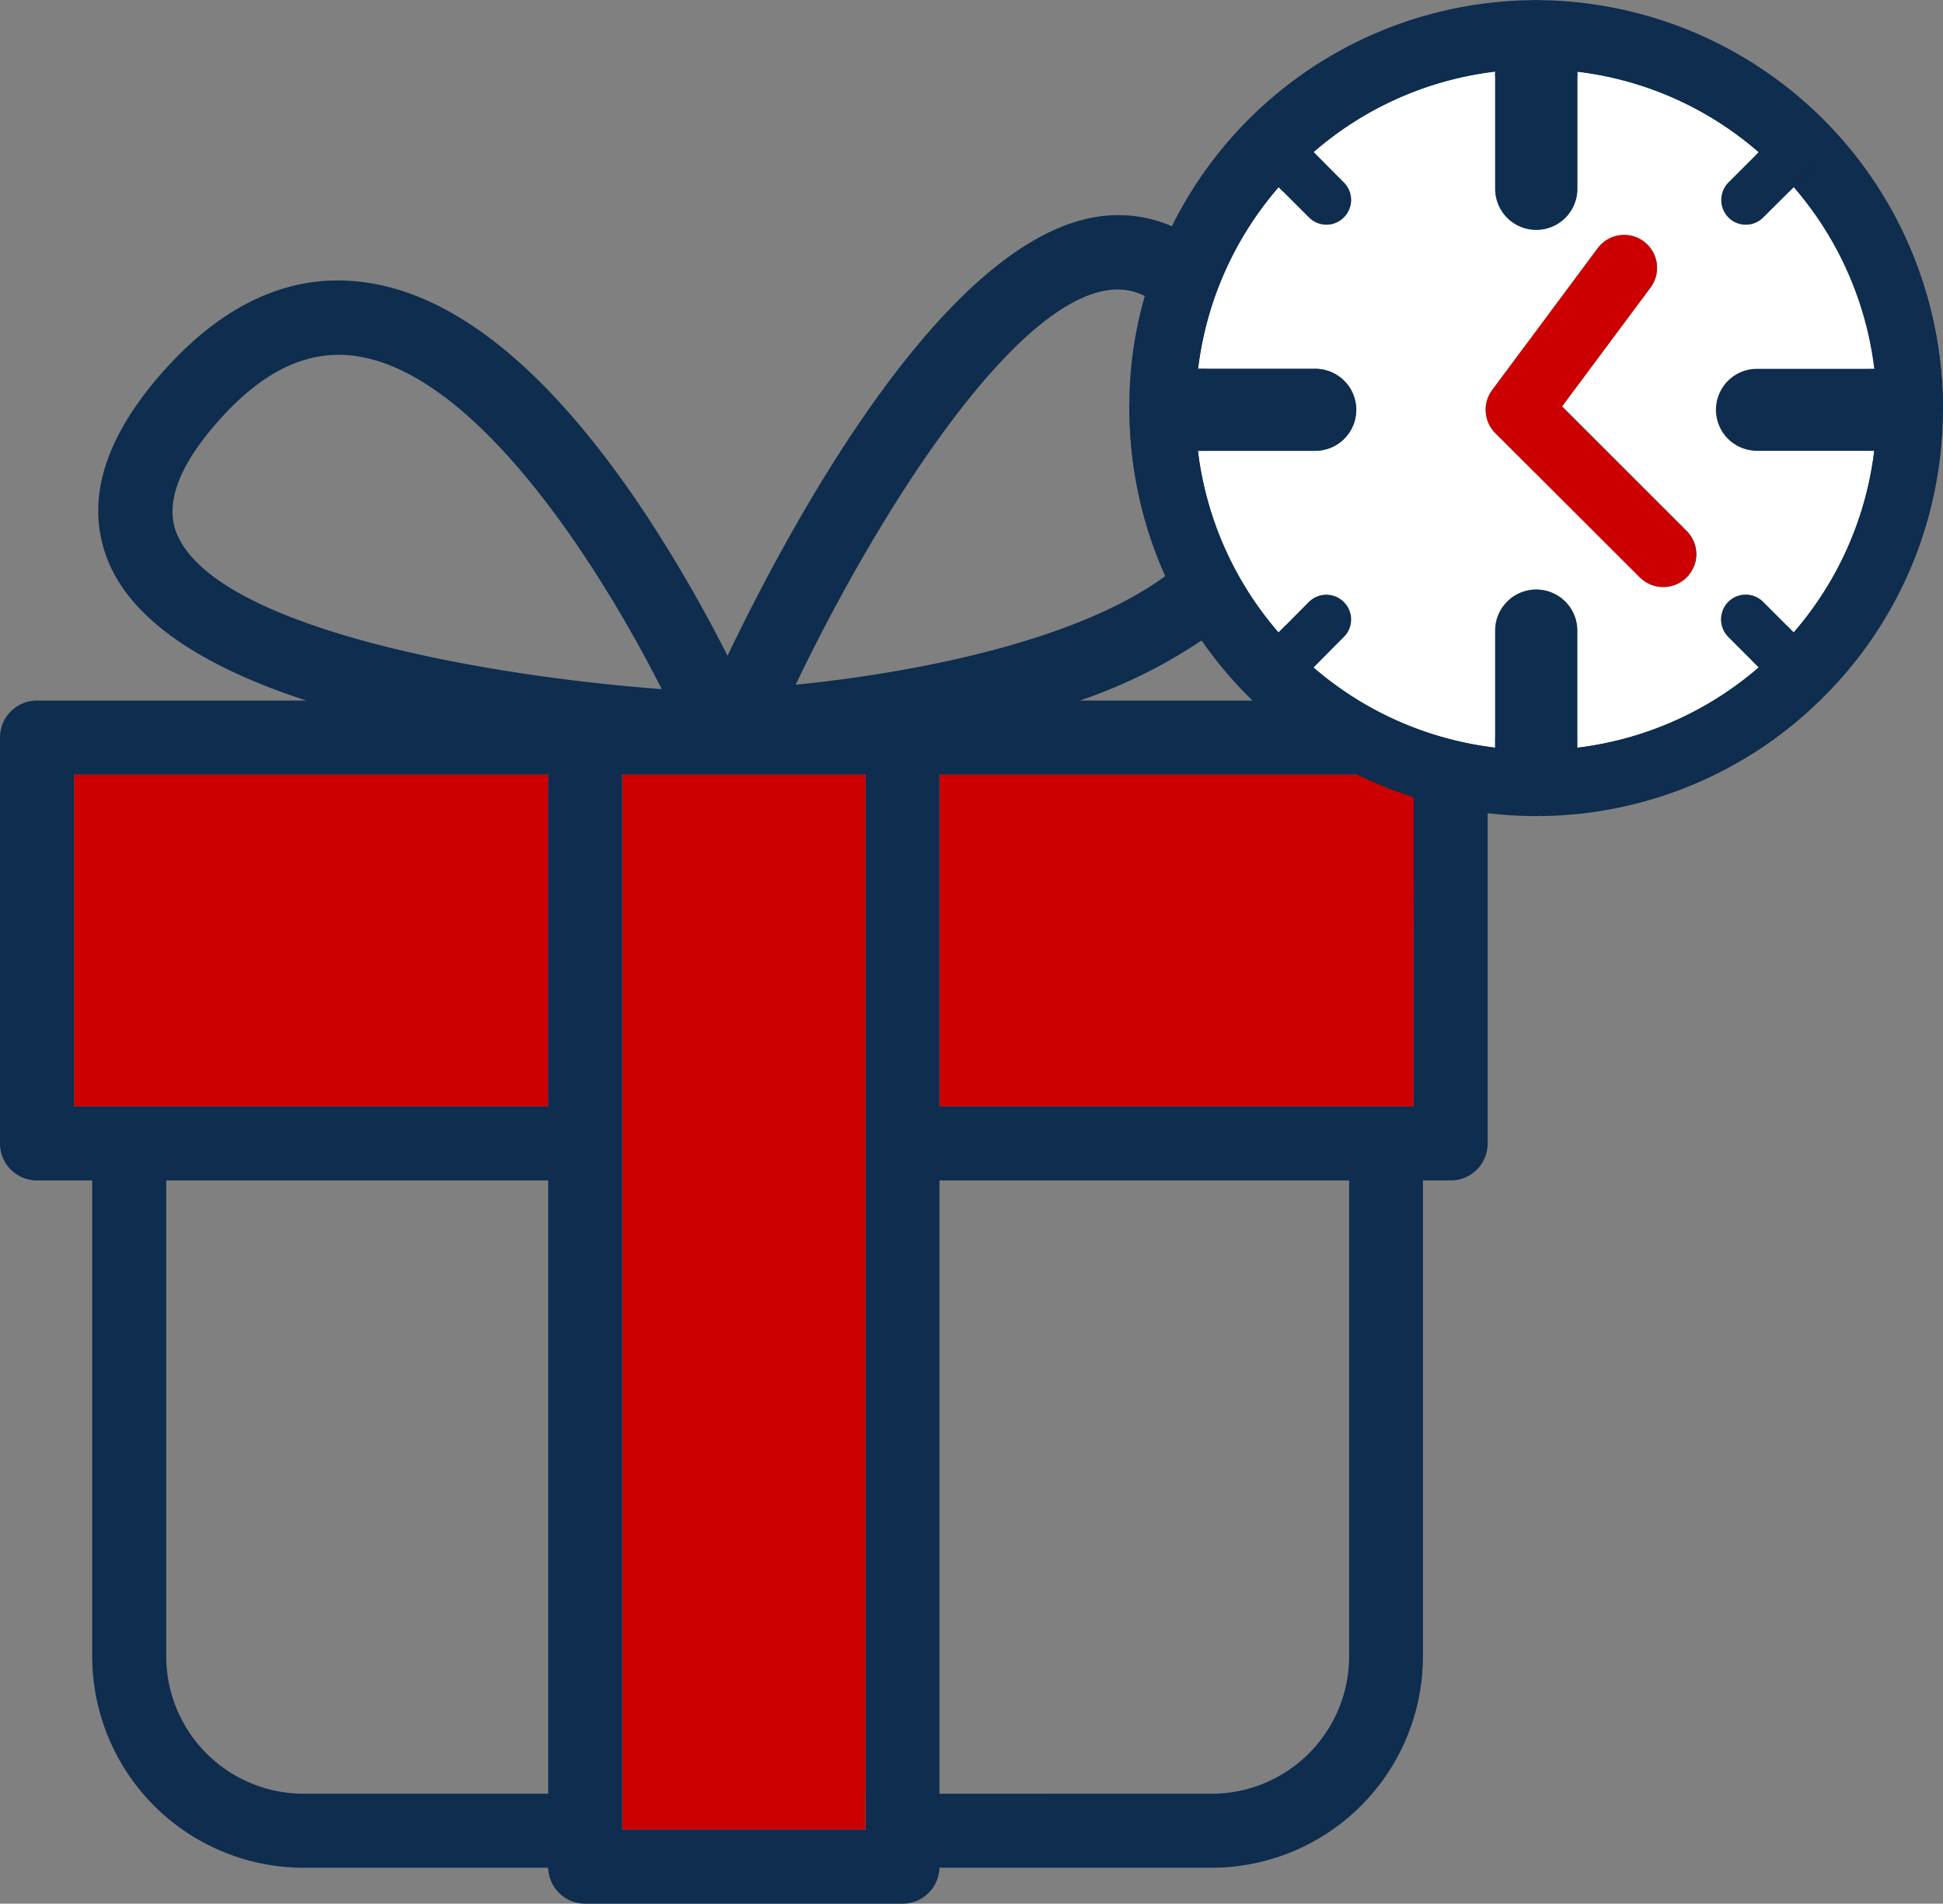 <svg xmlns="http://www.w3.org/2000/svg" width="91.87" height="90.018" viewBox="0 0 91.87 90.018">
  <rect x="0" y="0" width="91.87" height="90.018" fill="#808080" stroke="none"/>
  <g id="Grupo_181" data-name="Grupo 181" transform="translate(0 -0.102)">
    <g id="Grupo_72_1_" transform="translate(-0.25 -0.25)">
      <g id="XMLID_4_" transform="translate(0.25 0.25)">
        <g id="Grupo_71_1_">
          <path id="Trazado_139_1_" d="M66.84,44.15v8.27H44.42V36.73H64.39a18.768,18.768,0,0,0,2.46.97Z" fill="#c00"/>
          <path id="Trazado_140_1_" d="M40.92,84.92v1.7H29.42V36.73H40.93V84.92Z" fill="#c00"/>
          <path id="Trazado_141_1_" d="M25.92,40.6V52.42H3.5V36.73H25.92Z" fill="#c00"/>
          <path id="Trazado_142_1_" d="M91.86,19.17a2.163,2.163,0,0,1,0,.36A19.245,19.245,0,0,1,72.81,38.57a2.164,2.164,0,0,1-.36,0,18.671,18.671,0,0,1-2.11-.13V54.17a1.746,1.746,0,0,1-1.75,1.75H67.28v22.5a10,10,0,0,1-9.99,10H44.42a1.748,1.748,0,0,1-1.75,1.7h-15a1.748,1.748,0,0,1-1.75-1.7H14.36a10,10,0,0,1-10-10V55.92H1.75A1.746,1.746,0,0,1,0,54.17V34.98a1.746,1.746,0,0,1,1.75-1.75H14.49c-4.34-1.41-8.02-3.48-9.32-6.46-1.18-2.74-.37-5.75,2.41-8.95,2.99-3.43,6.3-4.9,9.86-4.34,4.34.68,8.76,4.38,13.13,11a68.262,68.262,0,0,1,3.83,6.63c2.97-6.2,10.63-20.55,18.23-20.83a6.343,6.343,0,0,1,2.78.52A19.227,19.227,0,0,1,72.45.11a2.164,2.164,0,0,1,.36,0A19.269,19.269,0,0,1,91.86,19.17ZM84.55,17.6h3.72A15.734,15.734,0,0,0,74.38,3.72V7.43a1.75,1.75,0,0,1-3.5,0V3.72A15.72,15.72,0,0,0,58.24,13a14.884,14.884,0,0,0-.71,1.93,14.566,14.566,0,0,0-.52,2.53.914.914,0,0,1,.07.14h3.63c.07,0,.13.01.2.01a1.745,1.745,0,0,1,1.53,1.94,1.752,1.752,0,0,1-1.74,1.54H57a14.9,14.9,0,0,0,.73,3.29,14.41,14.41,0,0,0,.83,1.99,13.355,13.355,0,0,0,.94,1.64,15.818,15.818,0,0,0,5.74,5.22,15.386,15.386,0,0,0,5.11,1.69c.18.03.36.05.54.07V31.27a1.75,1.75,0,0,1,3.5,0h0v3.72A15.744,15.744,0,0,0,88.28,21.1H84.56a1.75,1.75,0,0,1-.01-3.5ZM66.84,52.42V37.7a18.477,18.477,0,0,1-2.46-.97H44.42V52.42Zm-3.05,26V55.92H44.42v29H57.29a6.5,6.5,0,0,0,6.5-6.5ZM51.05,33.23h8.29a18.33,18.33,0,0,1-2.47-2.88A24.471,24.471,0,0,1,51.05,33.23Zm4.08-5.91a19.028,19.028,0,0,1-1.73-7.79,2.164,2.164,0,0,1,0-.36,18.5,18.5,0,0,1,.73-5.07,2.8,2.8,0,0,0-1.27-.31h-.11c-4.71.18-11.28,10.65-15.13,18.69,5.13-.51,13.13-1.93,17.51-5.16Zm-14.2,59.3V36.73H29.42V86.62Zm-15.01-1.7v-29H7.86v22.5a6.5,6.5,0,0,0,6.5,6.5Zm0-32.5V36.73H3.5V52.42Zm5.37-19.73c-2.86-5.65-8.63-14.85-14.39-15.74a5.257,5.257,0,0,0-.89-.07c-1.99,0-3.9,1.07-5.79,3.25C8.39,22.23,7.78,24,8.38,25.39c1.88,4.32,14.03,6.63,22.91,7.3Z" fill="#0e2d4f"/>
          <path id="Trazado_143_1_" d="M67.06,10.53a1.751,1.751,0,0,1,2.37.69l4.11,7.49,8.89,5.49a1.751,1.751,0,1,1-1.84,2.98L71.3,21.45a1.7,1.7,0,0,1-.61-.64l-4.34-7.89A1.79,1.79,0,0,1,67.06,10.53Z" fill="#0e2d4f"/>
        </g>
      </g>
    </g>
    <g id="Grupo_180" data-name="Grupo 180">
      <g id="XMLID_1_">
        <g id="Grupo_179" data-name="Grupo 179">
          <path id="Trazado_271" data-name="Trazado 271" d="M88.75,19.48a15.428,15.428,0,0,0-.12-1.94h.77a1.94,1.94,0,1,1,0,3.88h-.77A13.751,13.751,0,0,0,88.75,19.48Z" fill="#0e2d4f"/>
          <path id="Trazado_272" data-name="Trazado 272" d="M88.63,17.54a13.846,13.846,0,0,1,.12,1.94,15.428,15.428,0,0,1-.12,1.94H83.08a1.94,1.94,0,1,1,0-3.88Z" fill="#0e2d4f"/>
          <path id="Trazado_273" data-name="Trazado 273" d="M72.64,10.97a1.942,1.942,0,0,0,1.94-1.94V3.49A15.891,15.891,0,0,1,83.16,7.3L81.72,8.74a1.177,1.177,0,0,0,0,1.65,1.159,1.159,0,0,0,.82.34,1.126,1.126,0,0,0,.82-.34l1.45-1.44a16.063,16.063,0,0,1,3.81,8.59H83.07a1.94,1.94,0,1,0,0,3.88h5.55a16.029,16.029,0,0,1-3.81,8.59l-1.45-1.45a1.159,1.159,0,0,0-1.65,0,1.177,1.177,0,0,0,0,1.65l1.45,1.45a16.05,16.05,0,0,1-8.59,3.8V29.92a1.94,1.94,0,0,0-3.88,0v5.54a16.017,16.017,0,0,1-8.59-3.8l1.44-1.45a1.167,1.167,0,0,0-1.65-1.65l-1.44,1.45a16.063,16.063,0,0,1-3.81-8.59h5.54a1.94,1.94,0,0,0,0-3.88H56.64a16.063,16.063,0,0,1,3.81-8.59l1.44,1.44a1.159,1.159,0,0,0,.82.34,1.126,1.126,0,0,0,.82-.34,1.159,1.159,0,0,0,0-1.65L62.1,7.3a15.988,15.988,0,0,1,8.59-3.81V9.03A1.944,1.944,0,0,0,72.64,10.97Zm2.91.87-4.99,6.71a1.553,1.553,0,0,0,.15,2.03l6.84,6.83a1.551,1.551,0,0,0,1.1.45,1.568,1.568,0,0,0,1.1-.45,1.551,1.551,0,0,0,0-2.2l-5.89-5.89,4.19-5.63a1.555,1.555,0,1,0-2.5-1.85Z" fill="#fff"/>
          <path id="Trazado_274" data-name="Trazado 274" d="M86.23,5.89a19.176,19.176,0,0,1,5.64,13.59h-.52a1.942,1.942,0,0,0-1.94-1.94h-.77a16.063,16.063,0,0,0-3.81-8.59l1.14-1.14a1.171,1.171,0,0,0,0-1.66Z" fill="#0e2d4f"/>
          <path id="Trazado_275" data-name="Trazado 275" d="M89.4,21.42a1.942,1.942,0,0,0,1.94-1.94h.52a19.111,19.111,0,0,1-5.64,13.58l-.27-.26a1.159,1.159,0,0,0,0-1.65l-1.14-1.14a16.063,16.063,0,0,0,3.81-8.59Z" fill="#0e2d4f"/>
          <path id="Trazado_276" data-name="Trazado 276" d="M85.95,6.15a1.171,1.171,0,0,1,0,1.66L84.81,8.95A16.161,16.161,0,0,0,83.15,7.3l1.14-1.14A1.18,1.18,0,0,1,85.95,6.15Z" fill="#0e2d4f"/>
          <path id="Trazado_277" data-name="Trazado 277" d="M85.95,31.15a1.163,1.163,0,1,1-1.64,1.65l-1.14-1.14a17.132,17.132,0,0,0,1.65-1.65Z" fill="#0e2d4f"/>
          <path id="Trazado_278" data-name="Trazado 278" d="M84.82,8.94l-1.45,1.44a1.142,1.142,0,0,1-.82.34,1.126,1.126,0,0,1-.82-.34,1.177,1.177,0,0,1,0-1.65l1.44-1.44A17.133,17.133,0,0,1,84.82,8.94Z" fill="#0e2d4f"/>
          <path id="Trazado_279" data-name="Trazado 279" d="M83.37,28.57l1.45,1.45a17.132,17.132,0,0,1-1.65,1.65l-1.45-1.45a1.177,1.177,0,0,1,0-1.65A1.159,1.159,0,0,1,83.37,28.57Z" fill="#0e2d4f"/>
          <path id="Trazado_280" data-name="Trazado 280" d="M79.74,25.21a1.55,1.55,0,0,1-1.1,2.65,1.568,1.568,0,0,1-1.1-.45L70.7,20.58a1.565,1.565,0,0,1-.15-2.03l4.99-6.71a1.558,1.558,0,0,1,2.5,1.86l-4.19,5.63Z" fill="#c00"/>
          <path id="Trazado_281" data-name="Trazado 281" d="M74.58,29.92v5.54a13.846,13.846,0,0,1-1.94.12,15.429,15.429,0,0,1-1.94-.12V29.92a1.94,1.94,0,0,1,3.88,0Z" fill="#0e2d4f"/>
          <path id="Trazado_282" data-name="Trazado 282" d="M74.58,3.49V9.03a1.94,1.94,0,0,1-3.88,0V3.49a13.846,13.846,0,0,1,1.94-.12A12.482,12.482,0,0,1,74.58,3.49Z" fill="#0e2d4f"/>
          <path id="Trazado_283" data-name="Trazado 283" d="M74.58,2.71A1.942,1.942,0,0,0,72.64.77l.02-.51A19.212,19.212,0,0,1,86.24,5.9l-.27.26a1.177,1.177,0,0,0-1.65,0L83.16,7.3a15.957,15.957,0,0,0-8.58-3.81Z" fill="#0e2d4f"/>
          <path id="Trazado_284" data-name="Trazado 284" d="M85.95,32.8l.27.26a19.159,19.159,0,0,1-13.37,5.63l-.02-.51a1.944,1.944,0,0,0,1.74-1.94v-.78a16.017,16.017,0,0,0,8.59-3.8L84.3,32.8a1.159,1.159,0,0,0,.82.34A1.173,1.173,0,0,0,85.95,32.8Z" fill="#0e2d4f"/>
          <path id="Trazado_285" data-name="Trazado 285" d="M70.69,35.47a13.846,13.846,0,0,0,1.94.12,15.429,15.429,0,0,0,1.94-.12v.78a1.958,1.958,0,0,1-1.74,1.94,1.34,1.34,0,0,1-.2.01,1.942,1.942,0,0,1-1.94-1.94v-.79Z" fill="#0e2d4f"/>
          <path id="Trazado_286" data-name="Trazado 286" d="M72.64,3.36a15.428,15.428,0,0,0-1.94.12V2.71a1.94,1.94,0,0,1,3.88,0v.78A13.844,13.844,0,0,0,72.64,3.36Z" fill="#0e2d4f"/>
          <path id="Trazado_287" data-name="Trazado 287" d="M63.54,28.57a1.159,1.159,0,0,1,0,1.65L62.1,31.67a17.132,17.132,0,0,1-1.65-1.65l1.44-1.45A1.159,1.159,0,0,1,63.54,28.57Z" fill="#0e2d4f"/>
          <path id="Trazado_288" data-name="Trazado 288" d="M62.19,17.54a1.94,1.94,0,0,1,0,3.88H56.65a13.846,13.846,0,0,1-.12-1.94,15.428,15.428,0,0,1,.12-1.94Z" fill="#0e2d4f"/>
          <path id="Trazado_289" data-name="Trazado 289" d="M63.54,8.73a1.159,1.159,0,0,1,0,1.65,1.159,1.159,0,0,1-1.64,0L60.46,8.94a16.064,16.064,0,0,1,1.65-1.65Z" fill="#0e2d4f"/>
          <path id="Trazado_290" data-name="Trazado 290" d="M60.97,6.17,62.1,7.3a16.064,16.064,0,0,0-1.65,1.65L59.32,7.82a1.167,1.167,0,1,1,1.65-1.65Z" fill="#0e2d4f"/>
          <path id="Trazado_291" data-name="Trazado 291" d="M62.1,31.66l-1.08,1.08a1.163,1.163,0,1,1-1.64-1.65l1.08-1.08A15.028,15.028,0,0,0,62.1,31.66Z" fill="#0e2d4f"/>
          <path id="Trazado_292" data-name="Trazado 292" d="M70.69,36.24a1.942,1.942,0,0,0,1.94,1.94,1.34,1.34,0,0,0,.2-.01l.02.51a1.62,1.62,0,0,1-.22.01,19.162,19.162,0,0,1-13.58-5.63l.31-.33a1.142,1.142,0,0,0,.82.34,1.167,1.167,0,0,0,.82-.34l1.08-1.08a16.05,16.05,0,0,0,8.59,3.8v.79Z" fill="#0e2d4f"/>
          <path id="Trazado_293" data-name="Trazado 293" d="M72.64.76A1.942,1.942,0,0,0,70.7,2.7v.78a15.955,15.955,0,0,0-8.59,3.81L60.98,6.16a1.159,1.159,0,0,0-1.65,0l-.28-.28A19.176,19.176,0,0,1,72.64.24h.02Z" fill="#0e2d4f"/>
          <path id="Trazado_294" data-name="Trazado 294" d="M55.87,17.54a1.935,1.935,0,0,0-1.94,1.94h-.52A19.135,19.135,0,0,1,59.05,5.89l.28.28a1.159,1.159,0,0,0,0,1.65l1.13,1.13a16.063,16.063,0,0,0-3.81,8.59Z" fill="#0e2d4f"/>
          <path id="Trazado_295" data-name="Trazado 295" d="M56.64,17.54a13.846,13.846,0,0,0-.12,1.94,15.428,15.428,0,0,0,.12,1.94h-.77a1.94,1.94,0,0,1,0-3.88Z" fill="#0e2d4f"/>
          <path id="Trazado_296" data-name="Trazado 296" d="M53.93,19.48a1.935,1.935,0,0,0,1.94,1.94h.77a16.029,16.029,0,0,0,3.81,8.59l-1.08,1.08a1.159,1.159,0,0,0,0,1.65l-.31.33a19.143,19.143,0,0,1-5.65-13.59h.52Z" fill="#0e2d4f"/>
        </g>
      </g>
    </g>
  </g>
</svg>
